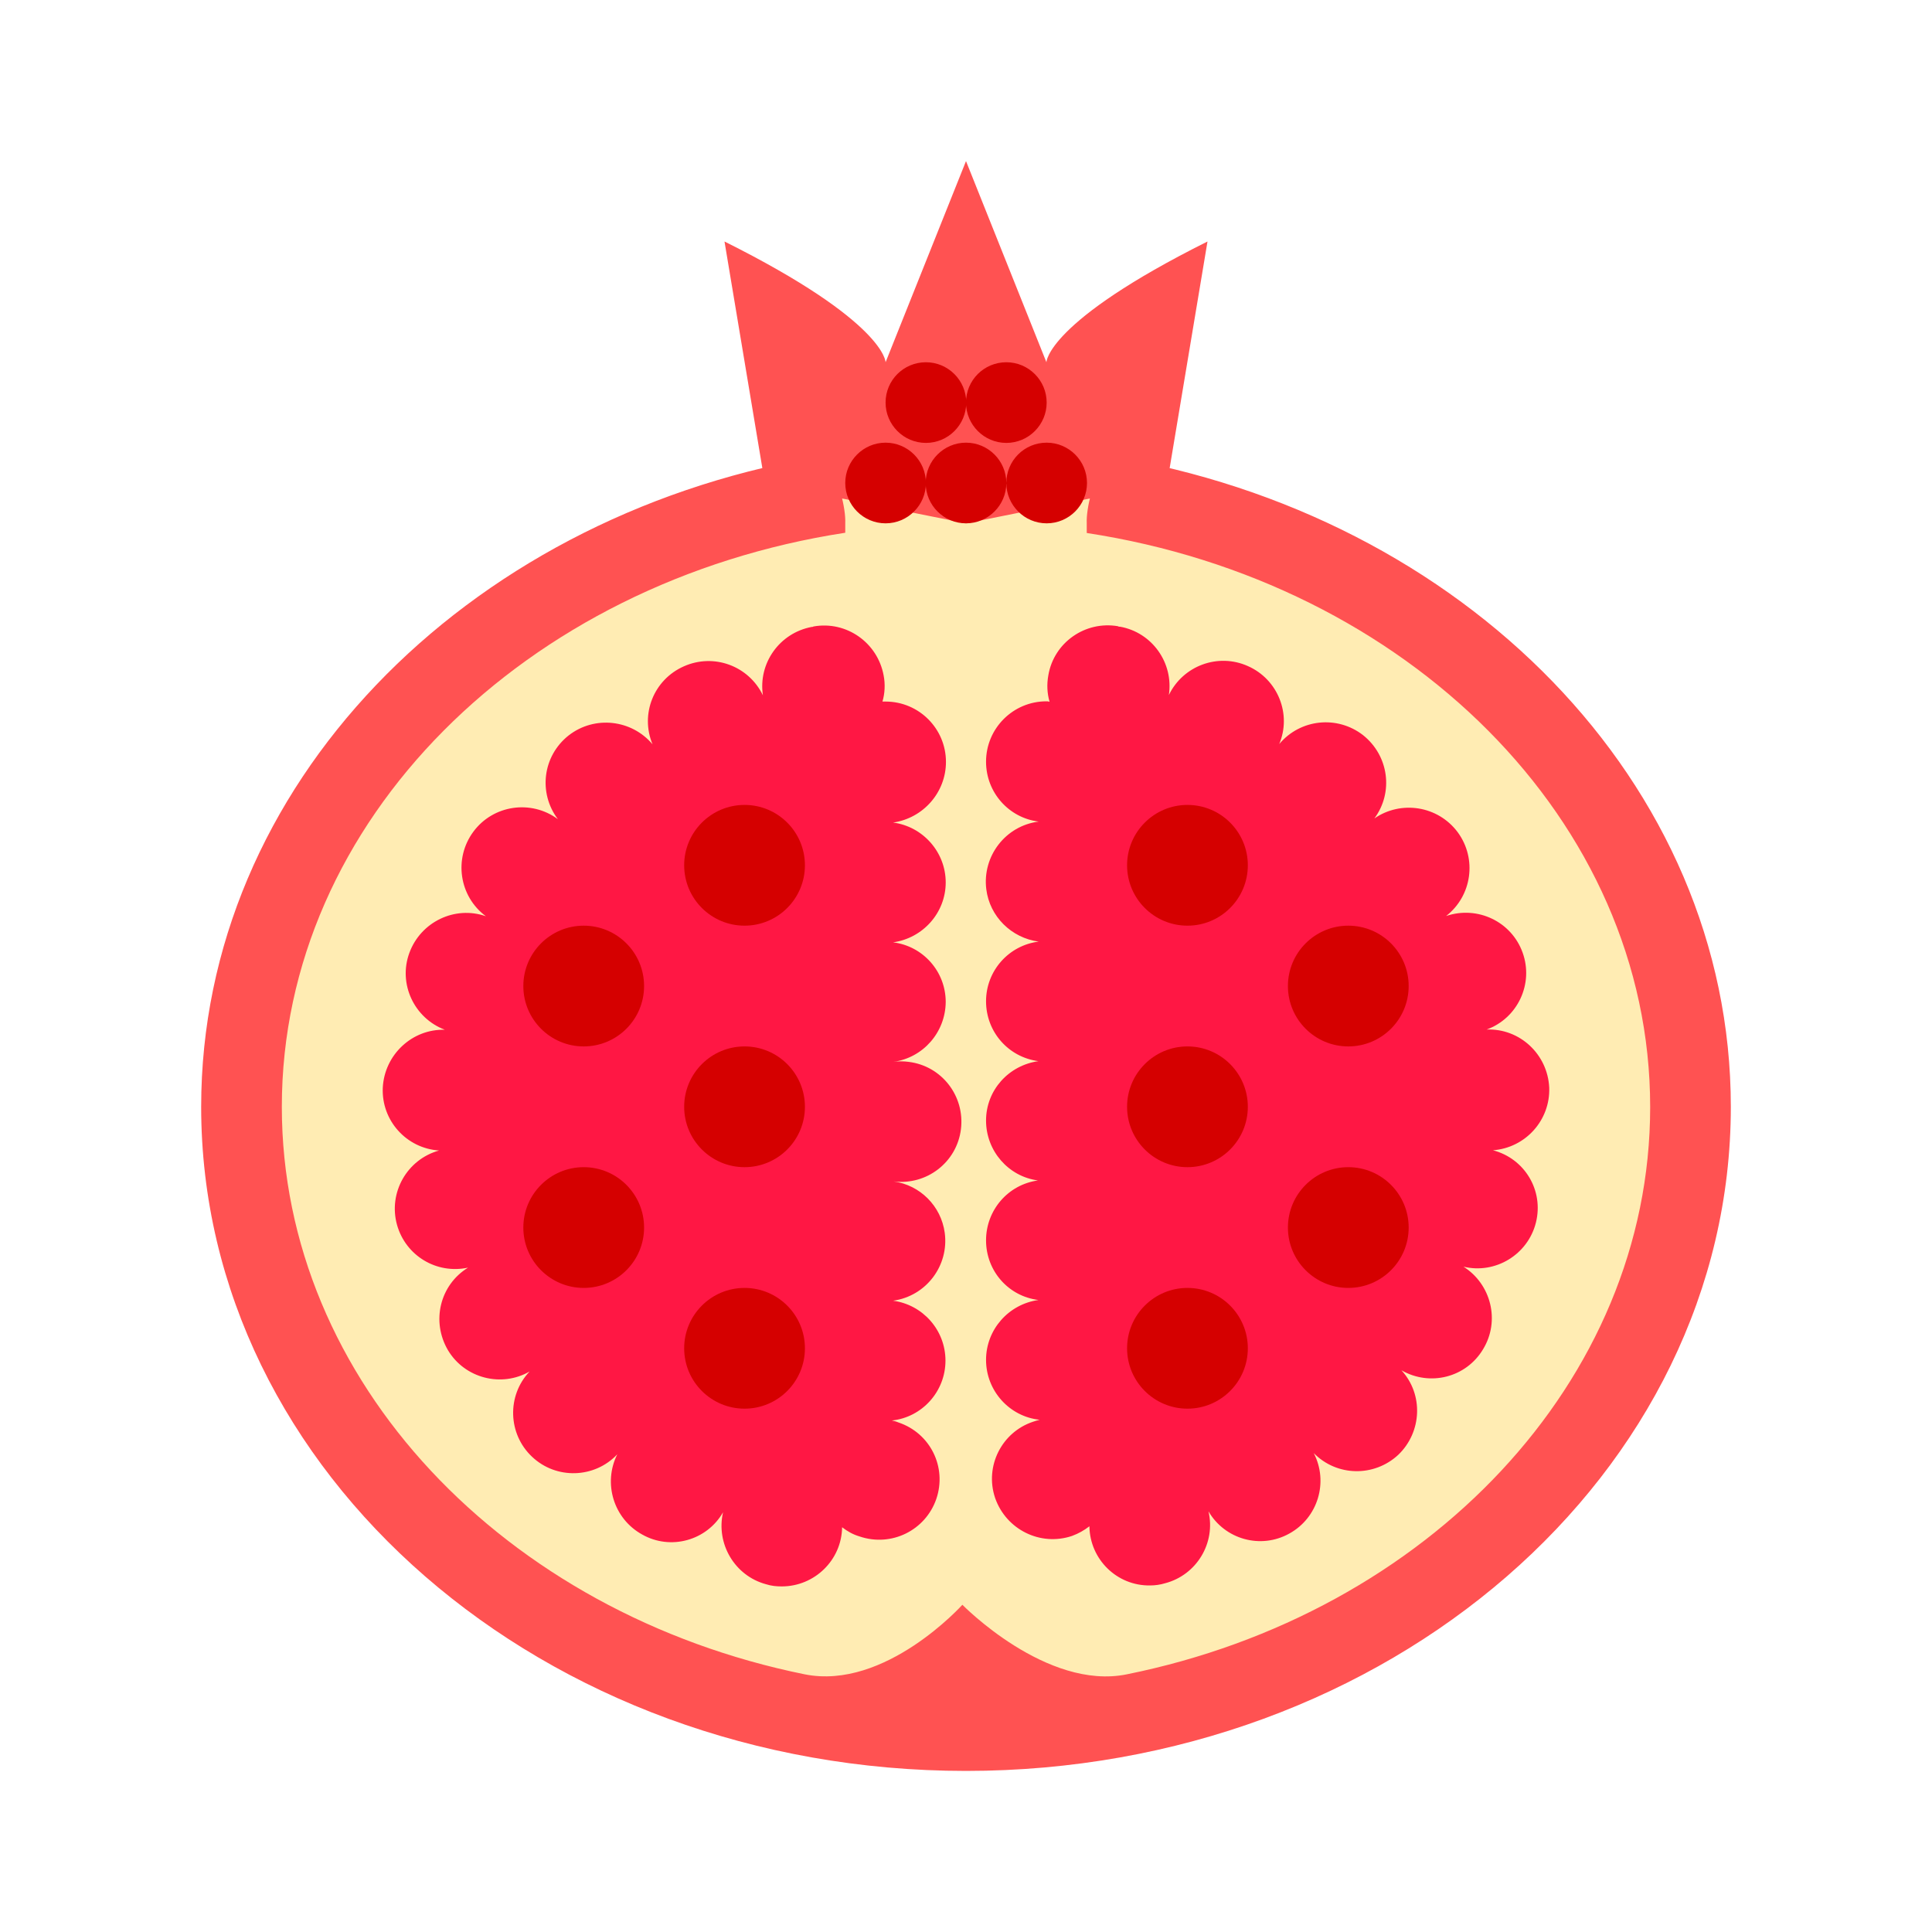 <?xml version="1.0" encoding="utf-8"?>
<!-- Generator: Adobe Illustrator 27.5.0, SVG Export Plug-In . SVG Version: 6.00 Build 0)  -->
<svg version="1.1" id="pomegranate" xmlns="http://www.w3.org/2000/svg" xmlns:xlink="http://www.w3.org/1999/xlink" x="0px"
	 y="0px" viewBox="0 0 800 800" style="enable-background:new 0 0 800 800;" xml:space="preserve">
<style type="text/css">
	.st0{fill:#FFECB3;}
	.st1{fill:#FF1744;}
	.st2{fill:#FF5252;}
	.st3{fill:#D50000;}
	#pomegranate:hover{
		transform:scale(1.01);
	}
	#pomegranate:hover #main-pome 
	{
		fill: #8A39AB;
	}
</style>
<script>
const pomegranate = document.querySelector("#pomegranate");

function logId() {
	console.log(this.id)
}

pomegranate.addEventListener("click", logId);
</script>
<path id="pome-back" class="st0" d="M102.5,458.3c0,142.7,133.1,258.4,297.4,258.4s297.5-115.6,297.6-258.3c0,0,0-0.1,0-0.1
	c0-142.7-133.1-258.4-297.4-258.4c-164.3,0-297.5,115.6-297.5,258.3C102.5,458.3,102.5,458.3,102.5,458.3L102.5,458.3z"/>
<path id="main-pome" class="st1" d="M391.7,315.5c0-13.8-11.2-25-25-25h-1.3c1-3.3,1.2-7.2,0.5-10.8c-2.5-13.6-15.4-22.7-29-20.3
	c-0.3,0.2-0.5,0.2-0.8,0.2c-13.3,2.5-22.2,15-20.2,28.3c-5.9-12.2-20.3-17.5-32.7-12c-12.5,5.5-18.2,19.8-13,32.3
	c-8.7-10.3-24-12-34.7-3.7c-10.8,8.5-12.7,23.8-4.5,34.7c-11.1-8.2-26.8-5.9-35,5.2c-8.2,11.1-5.9,26.8,5.2,35
	c-12.8-4.5-27,2.3-31.7,15.2c-4.7,12.8,2,27,14.7,31.8c-13.5-0.4-25,10.3-25.7,24c-0.6,13.6,9.8,25.1,23.3,26
	c-13.3,3.7-21.1,17.5-17.4,30.8c3.6,12.8,16.4,20.5,29.4,17.7c-11.7,7.2-15.3,22.3-8.3,34.2c7,11.7,22.2,15.5,33.8,8.8
	c-9.5,10-9,25.9,1,35.3c10,9.5,25.9,9,35.3-1l0,0c-6,12-1.5,26.7,10.3,33.2c11.8,6.7,26.8,2.5,33.5-9.2c-3,13,4.8,26.3,17.8,29.8
	c2.2,0.7,4.3,0.9,6.5,0.9c13.6,0,24.8-10.9,25-24.5c2.2,1.7,4.5,3,7.2,3.8c13.2,4.5,27.3-2.5,31.8-15.5c4.5-13.2-2.5-27.3-15.7-31.7
	c-0.9-0.4-1.8-0.6-2.7-0.8c12.5-1.3,22.2-12,22.2-24.8c0-12.7-9.5-23.2-21.7-24.8c13.7-1.9,23.2-14.5,21.4-28.1
	c-1.5-11.1-10.2-19.8-21.2-21.3c13.7,1.7,26.2-7.9,27.9-21.6c1.7-13.7-7.9-26.2-21.6-27.9c-2.1-0.3-4.3-0.3-6.4,0
	c12.4-1.7,21.6-12.3,21.7-24.8c0-12.7-9.5-23.2-21.8-24.7c12.3-1.7,21.8-12.2,21.8-24.8s-9.5-23.2-21.8-24.8
	C382.3,338.8,391.7,328.1,391.7,315.5L391.7,315.5z M618.2,476.3c13.5-1,23.8-12.5,23.3-26c-0.7-13.8-12.2-24.5-25.9-24
	c12.9-4.7,19.5-19,14.9-31.8c-4.6-12.9-18.7-19.6-31.7-15.2c10.7-8.3,12.9-23.7,4.8-34.7c-8.2-11-23.5-13.3-34.5-5.7
	c8-10.8,6-26-4.7-34.5c-10.7-8.3-26-6.7-34.7,3.7c5.2-12.3-0.5-26.8-13-32.3c-12.3-5.5-26.8-0.2-32.7,12c2-13.3-6.9-25.9-20.2-28.3
	h-0.3c-0.2,0-0.3,0-0.6-0.2c-13.5-2.3-26.5,6.7-28.8,20.3c-0.7,3.8-0.5,7.5,0.5,11c-0.5-0.2-0.8-0.2-1.3-0.2c-13.8,0-25,11.2-25,25
	c0,12.8,9.5,23.3,21.8,24.8c-13.7,1.7-23.4,14.3-21.7,28c1.4,11.3,10.4,20.2,21.7,21.7c-12.3,1.5-21.8,12-21.8,24.7
	c0,12.7,9.3,23.2,21.7,24.8c-12.3,1.7-21.7,12-21.7,24.6c0,12.6,9.3,23.2,21.5,24.8c-12.4,1.7-21.5,12.3-21.5,24.8
	c0,12.7,9.3,23.2,21.7,24.7c-12.3,1.7-21.7,12.2-21.7,24.8c0,12.8,9.7,23.5,22.2,24.8c-0.9,0.2-1.8,0.5-2.7,0.8
	c-13,4.3-20.1,18.4-15.8,31.4c0,0.1,0.1,0.2,0.1,0.3c4.6,13,18.7,20,31.8,15.6c2.7-1,5-2.3,7.2-4c0.2,13.7,11.4,24.7,25.1,24.5
	c2.1,0,4.2-0.3,6.2-0.9c13.1-3.4,21.1-16.7,18-29.8c6.8,11.7,21.7,15.8,33.5,9.2c11.8-6.5,16.3-21.3,10.1-33.3c9.5,9.7,25,10,35,0.7
	c9.8-9.4,10.5-25,1.3-35c11.8,6.8,26.8,3,33.8-8.7c7.2-11.8,3.3-27-8.1-34.2c13.2,3.2,26.7-5,30-18.3S631.3,479.7,618.2,476.3
	L618.2,476.3z"/>
<path id="path111" class="st2" d="M433.3,150L400,66.7L366.7,150c0,0,0-16.7-66.7-50l16.7,100l83.3,16.7l83.3-16.7L500,100
	C433.3,133.3,433.3,150,433.3,150z M300,100l16.7,100l33.3,16.7C351.1,190.6,300,100,300,100L300,100z M500,100
	c0,0-51.1,90.6-50,116.7l33.3-16.7L500,100L500,100z M459.3,188.8l-9.3,27.9v4c132.4,20.2,233.3,119,233.3,237.7
	c0,113.7-92.4,209.8-216.7,234.9c-33.3,6.8-68.1-28.8-68.1-28.8s-31.9,35.5-65.3,28.8C209.1,668.1,116.7,572,116.7,458.3
	c0-118.7,100.9-217.4,233.3-237.7v-4l-13.6-27.1C192.1,215.1,83.3,325.4,83.3,458.3c0,151.9,141.8,275,316.7,275
	s316.7-123.1,316.7-275C716.7,324.1,605.8,212.9,459.3,188.8L459.3,188.8z"/>
<path id="seeds1" class="st3" d="M350,200c0,9.2,7.5,16.7,16.7,16.7c9.2,0,16.7-7.5,16.7-16.7c0,0,0,0,0,0c0-9.2-7.5-16.7-16.7-16.7
	C357.5,183.3,350,190.8,350,200C350,200,350,200,350,200z M383.3,200c0,9.2,7.5,16.7,16.7,16.7c9.2,0,16.7-7.5,16.7-16.7
	c0,0,0,0,0,0c0-9.2-7.5-16.7-16.7-16.7C390.8,183.3,383.3,190.8,383.3,200C383.3,200,383.3,200,383.3,200z M416.7,200
	c0,9.2,7.5,16.7,16.7,16.7c9.2,0,16.7-7.5,16.7-16.7s-7.5-16.7-16.7-16.7C424.1,183.3,416.7,190.8,416.7,200z M366.7,166.7
	c0,9.2,7.5,16.7,16.7,16.7s16.7-7.5,16.7-16.7c0,0,0,0,0,0c0-9.2-7.5-16.7-16.7-16.7S366.7,157.4,366.7,166.7
	C366.7,166.7,366.7,166.7,366.7,166.7z M400,166.7c0,9.2,7.5,16.7,16.7,16.7s16.7-7.5,16.7-16.7c0,0,0,0,0,0
	c0-9.2-7.5-16.7-16.7-16.7C407.5,150,400,157.4,400,166.7C400,166.7,400,166.7,400,166.7z M283.3,358.3c0,13.8,11.2,25,25,25
	s25-11.2,25-25s-11.2-25-25-25S283.3,344.5,283.3,358.3z M216.7,408.3c0,13.8,11.2,25,25,25s25-11.2,25-25c0-13.8-11.2-25-25-25
	S216.7,394.5,216.7,408.3z M283.3,458.3c0,13.8,11.2,25,25,25s25-11.2,25-25s-11.2-25-25-25S283.3,444.5,283.3,458.3z M283.3,558.3
	c0,13.8,11.2,25,25,25s25-11.2,25-25c0-13.8-11.2-25-25-25S283.3,544.5,283.3,558.3z M216.7,508.3c0,13.8,11.2,25,25,25
	s25-11.2,25-25s-11.2-25-25-25S216.7,494.5,216.7,508.3z M466.7,358.3c0,13.8,11.2,25,25,25s25-11.2,25-25s-11.2-25-25-25
	S466.7,344.5,466.7,358.3z M533.3,408.3c0,13.8,11.2,25,25,25c13.8,0,25-11.2,25-25c0-13.8-11.2-25-25-25
	C544.5,383.3,533.3,394.5,533.3,408.3z M466.7,458.3c0,13.8,11.2,25,25,25s25-11.2,25-25s-11.2-25-25-25S466.7,444.5,466.7,458.3z
	 M466.7,558.3c0,13.8,11.2,25,25,25s25-11.2,25-25c0-13.8-11.2-25-25-25S466.7,544.5,466.7,558.3z M533.3,508.3
	c0,13.8,11.2,25,25,25c13.8,0,25-11.2,25-25s-11.2-25-25-25C544.5,483.3,533.3,494.5,533.3,508.3z"/>
</svg>
